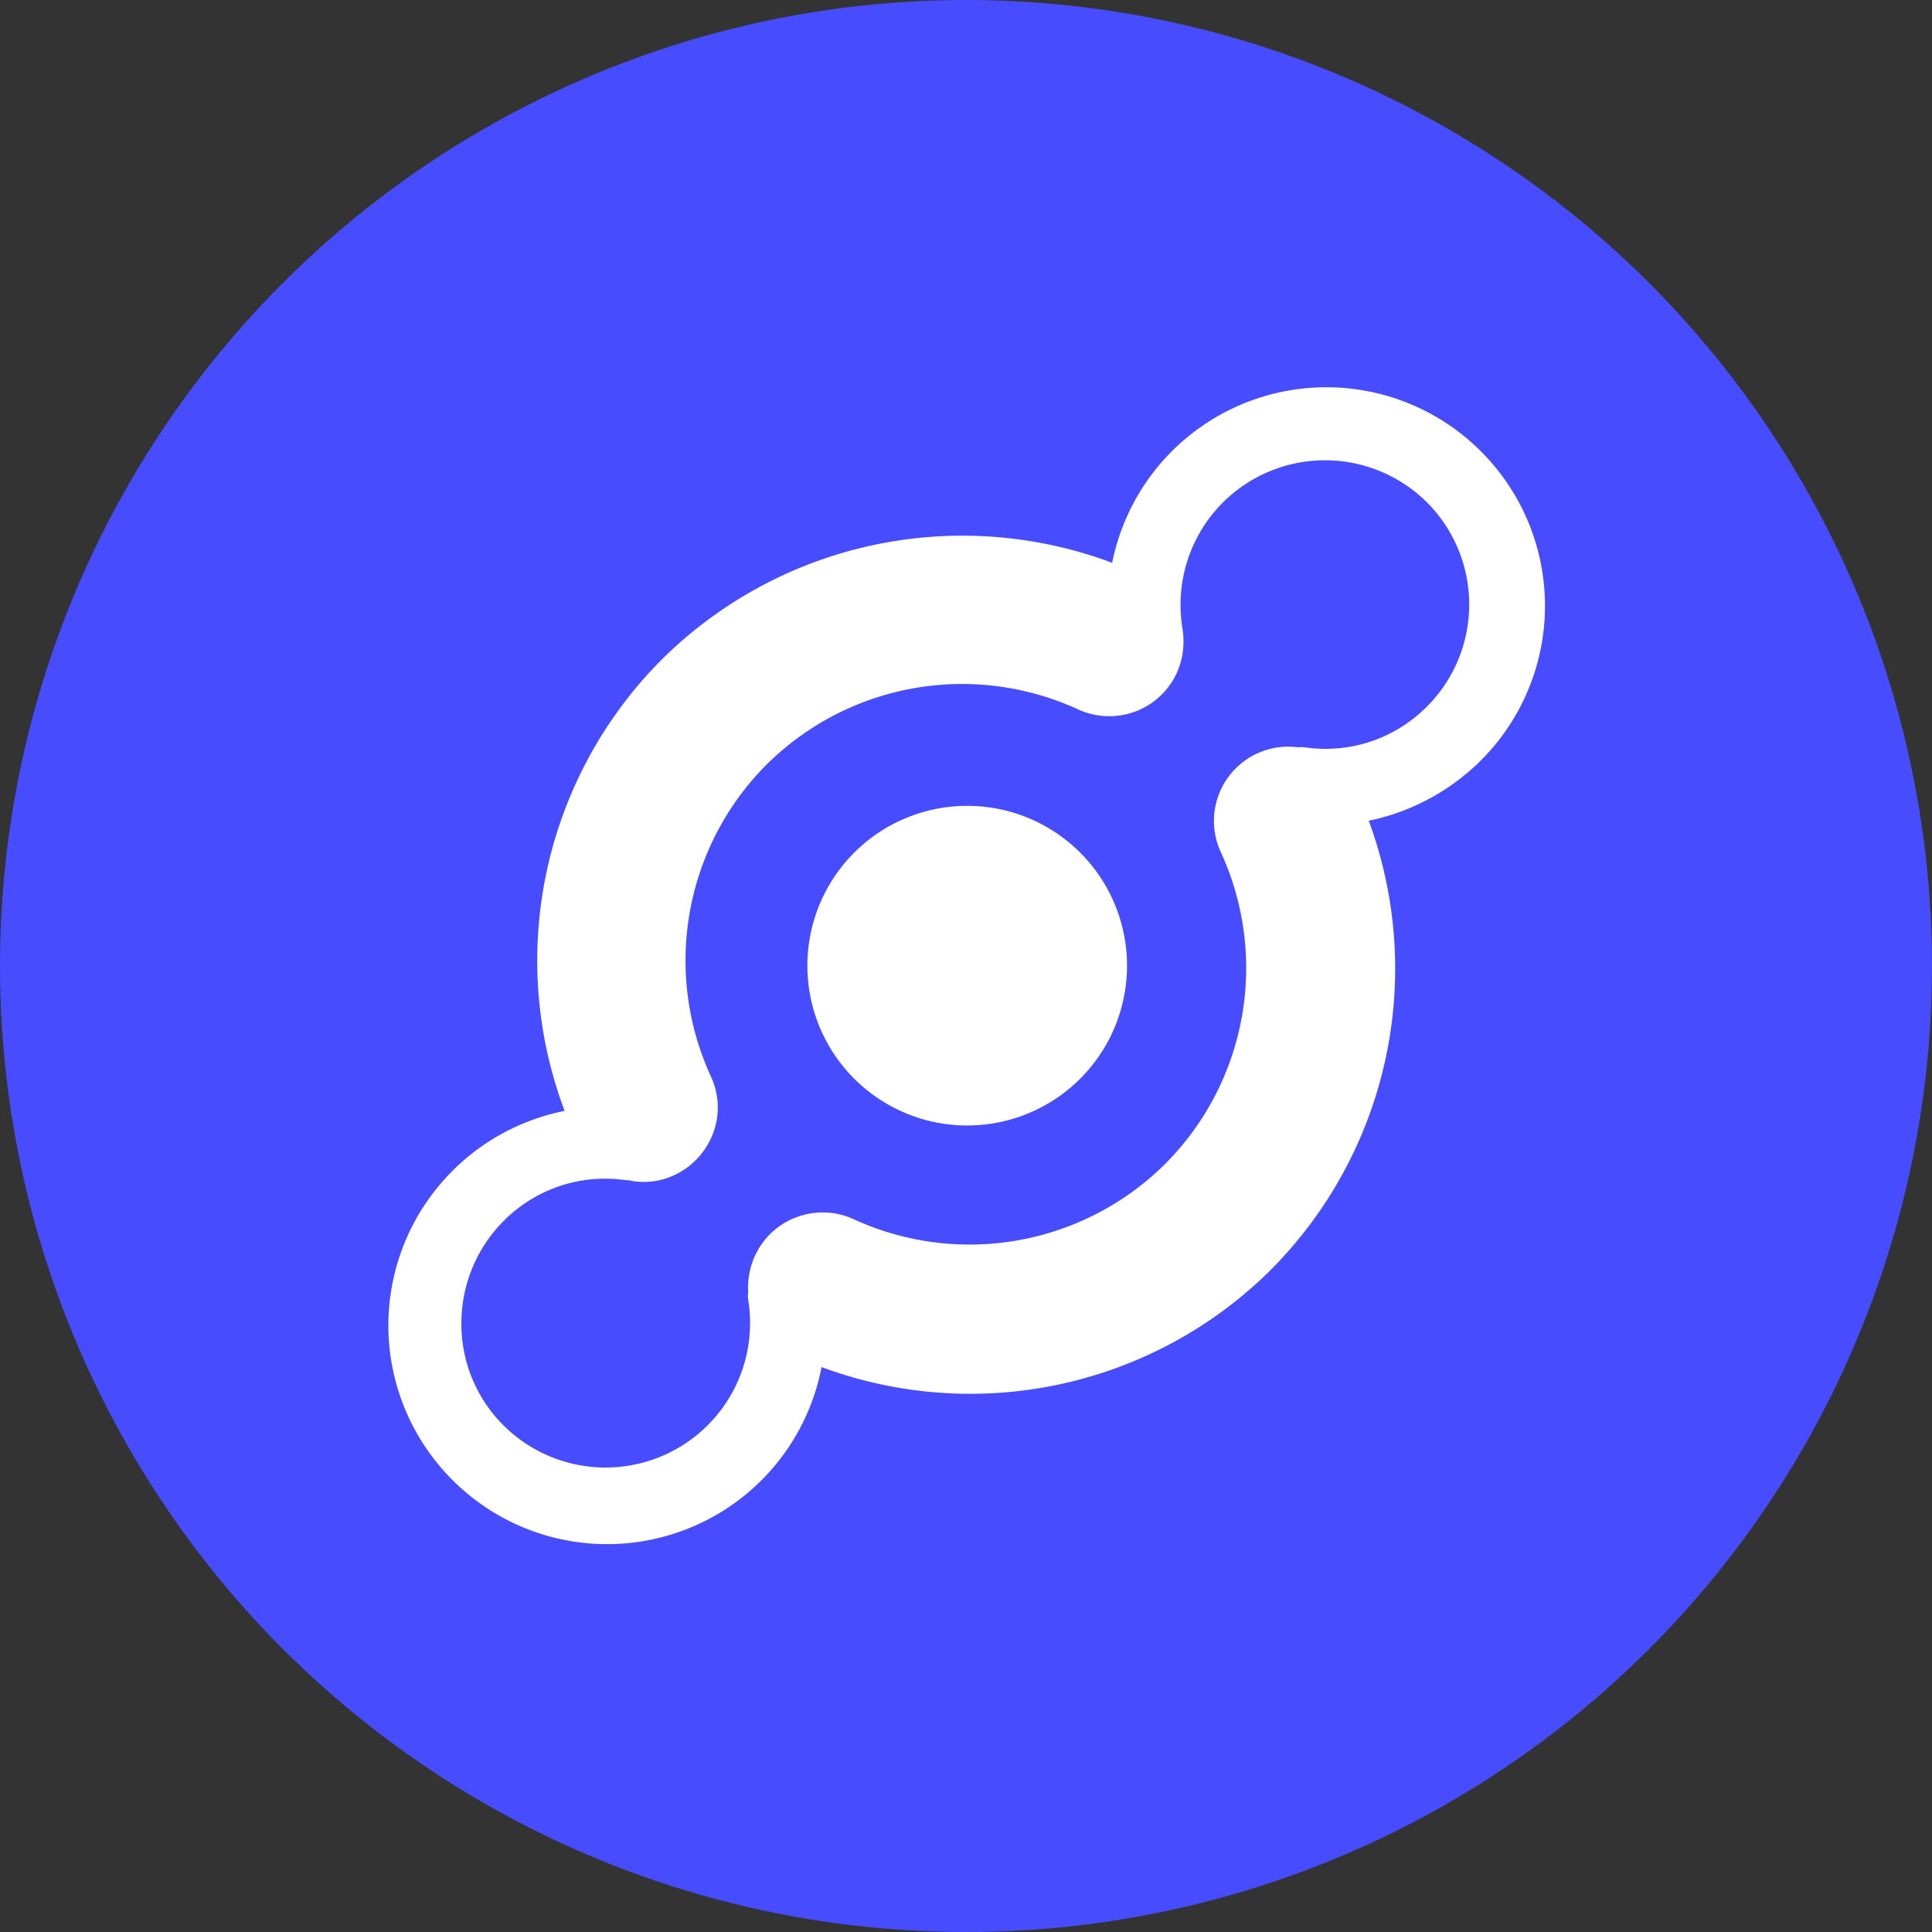 <svg width="32" height="32" fill="none" xmlns="http://www.w3.org/2000/svg"><rect width="100%" height="100%" fill="#333333" stroke="none"/><circle cx="16" cy="16" r="16" fill="#474DFF"/><path d="M20.256 8.322a2.394 2.394 0 0 1 3.38 0 2.393 2.393 0 0 1 0 3.38c-.54.54-1.278.784-2.028.676a.35.35 0 0 0-.108 0 1.23 1.23 0 0 0-1.278 1.739 4.594 4.594 0 0 1-.92 5.158 4.597 4.597 0 0 1-5.16.92 1.226 1.226 0 0 0-.949-.034c-.295.108-.545.33-.687.636-.091.2-.125.404-.114.608a.418.418 0 0 0 0 .12 2.394 2.394 0 0 1-4.051 2.085 2.366 2.366 0 0 1-.699-1.693 2.4 2.4 0 0 1 .699-1.693 2.366 2.366 0 0 1 2.028-.676h.04a1.181 1.181 0 0 0 .761-.085c.307-.143.523-.393.637-.682a1.214 1.214 0 0 0-.034-.955 4.595 4.595 0 0 1 .92-5.158 4.597 4.597 0 0 1 5.16-.92c.306.142.647.148.943.04.295-.108.55-.33.693-.637.108-.238.136-.494.096-.738v-.006a2.402 2.402 0 0 1 .67-2.085Zm-2.364 9.544a2.647 2.647 0 1 0-3.744-3.743 2.646 2.646 0 1 0 3.744 3.743Zm6.637-5.272a3.617 3.617 0 0 0 0-5.118 3.618 3.618 0 0 0-6.108 1.846 7.069 7.069 0 0 0-7.466 1.608 7.06 7.06 0 0 0-1.603 7.47 3.618 3.618 0 0 0-1.858.994 3.617 3.617 0 0 0 0 5.119 3.618 3.618 0 0 0 6.114-1.87 7.063 7.063 0 0 0 7.443-1.613 7.073 7.073 0 0 0 1.62-7.436 3.694 3.694 0 0 0 1.858-1Z" fill="#fff"/></svg>